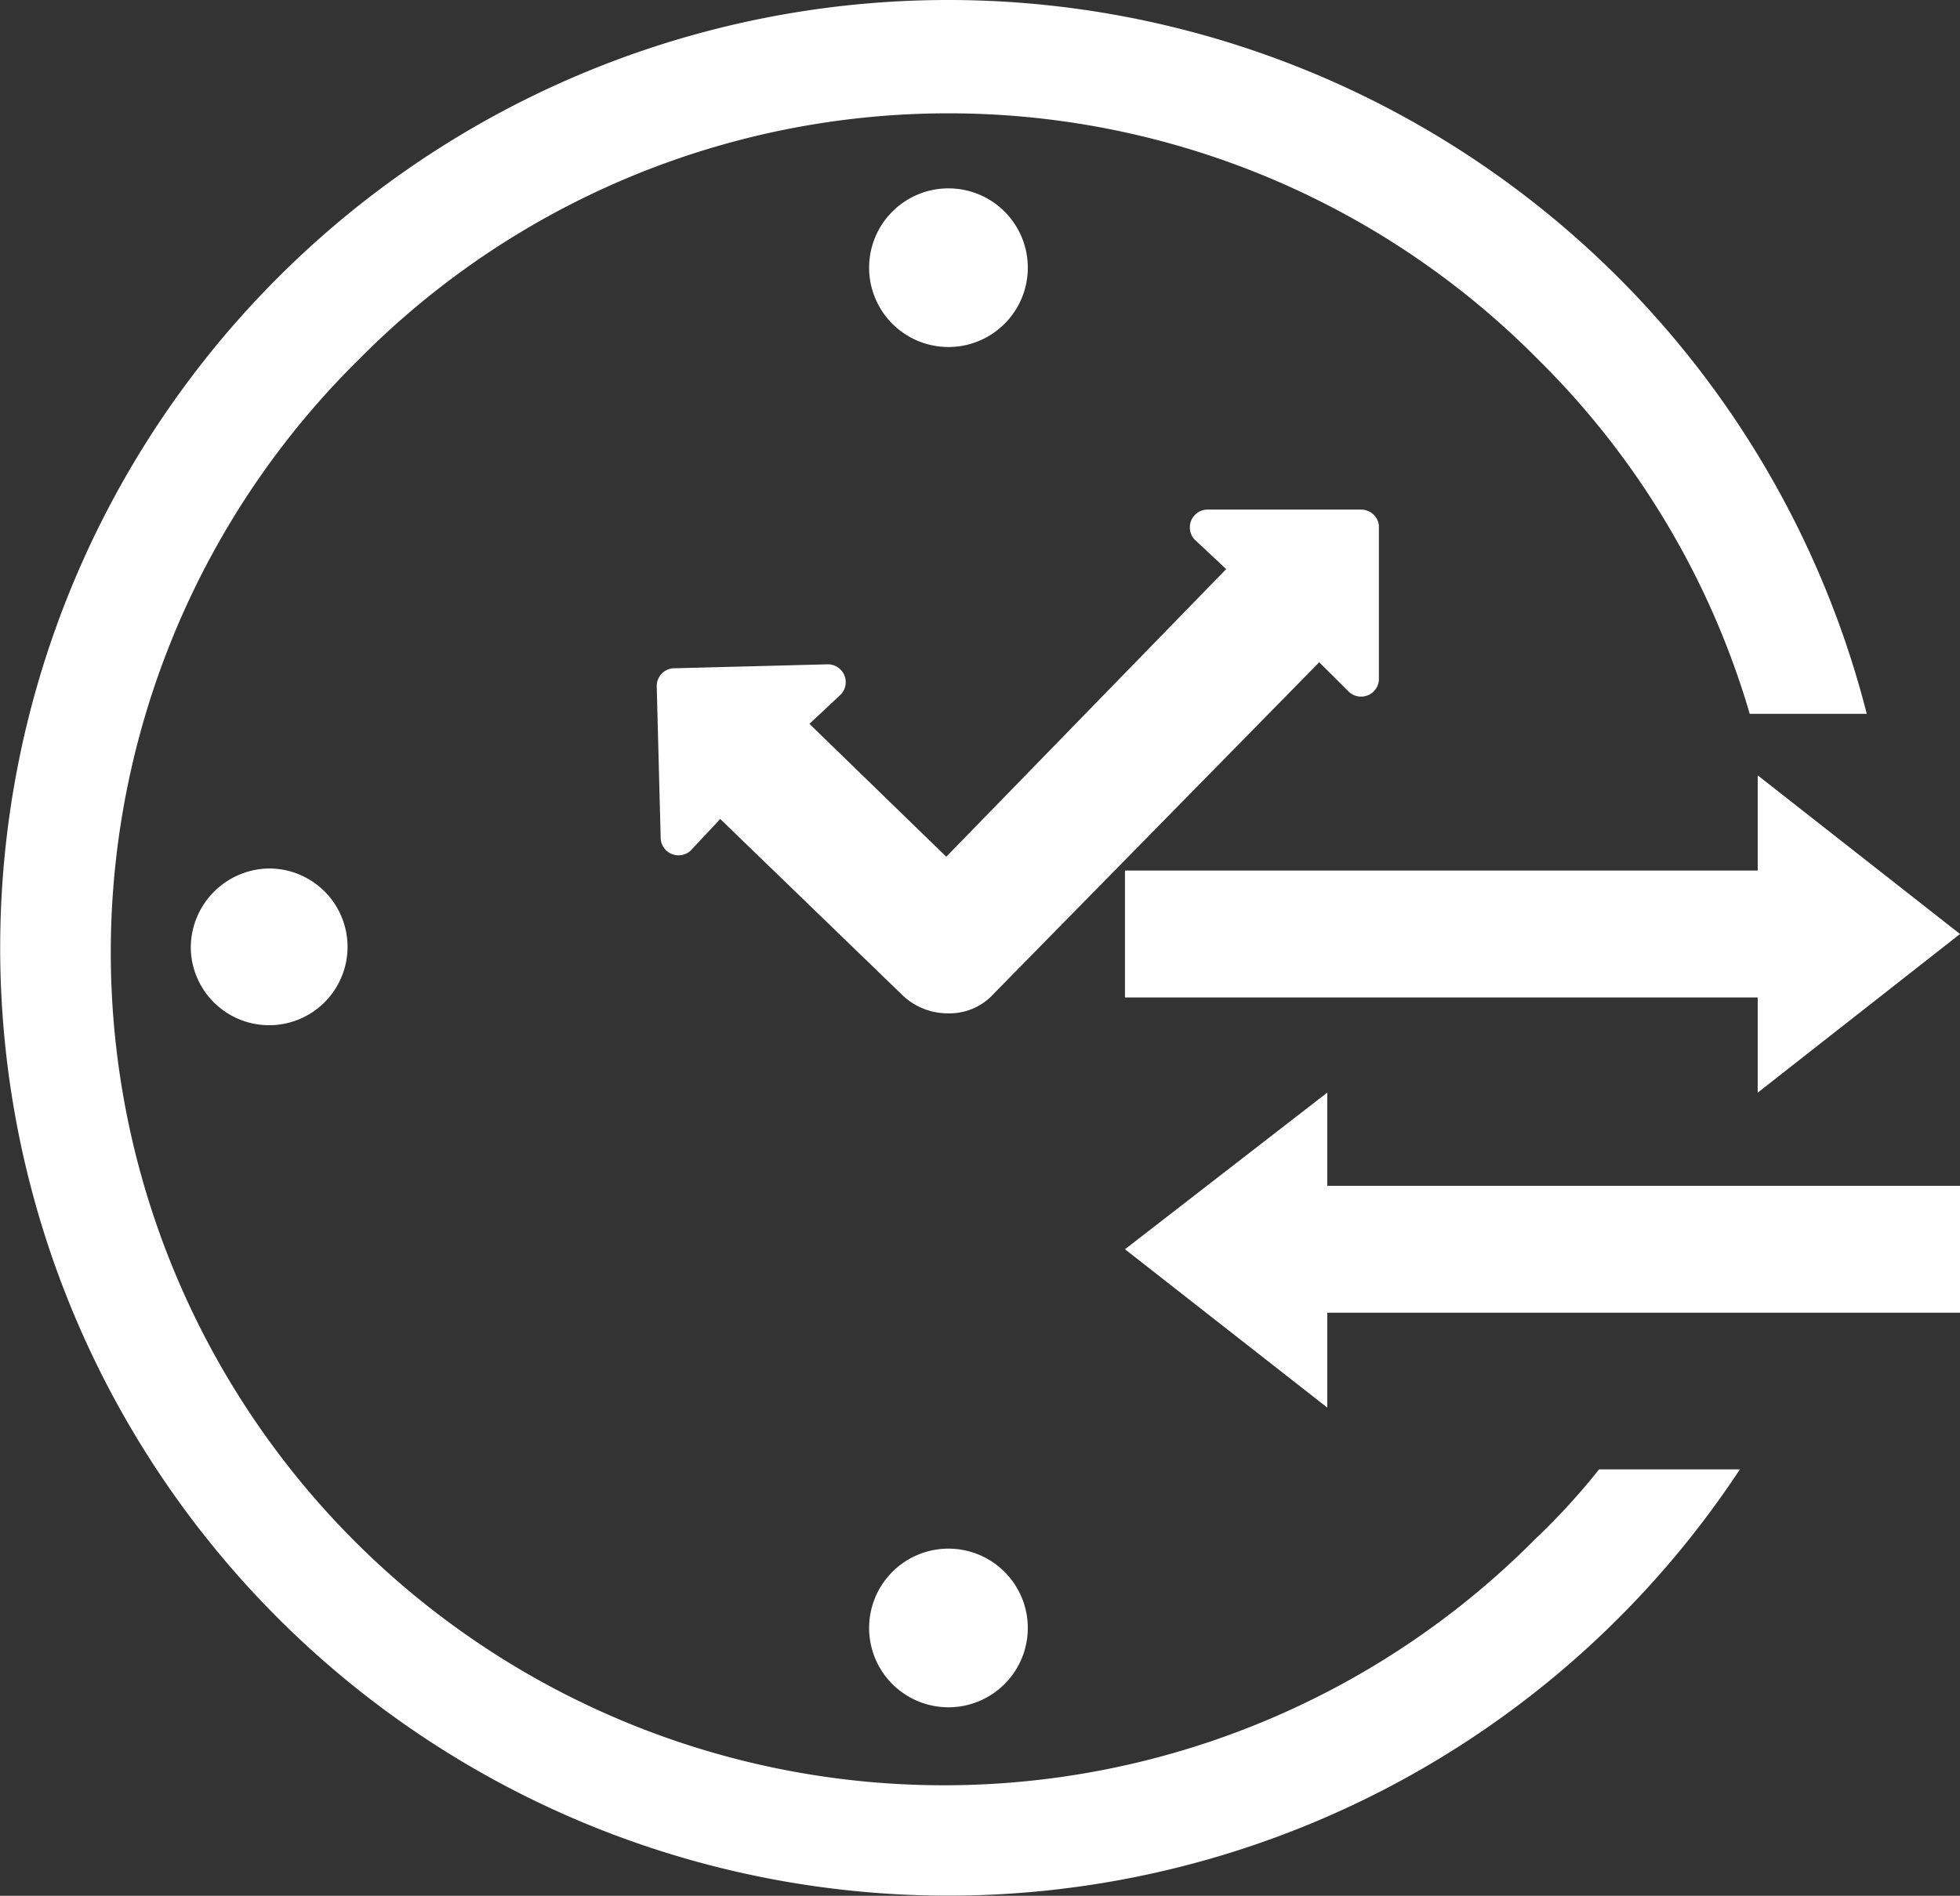 <svg id="Clock_In_Out" data-name="Clock In/ Out" xmlns="http://www.w3.org/2000/svg" width="30.481" height="29.49" viewBox="0 0 30.481 29.49">
  <rect x="0" y="0" width="30.481" height="29.49" fill="#333333" stroke="none"/>
  <path id="Path_7046" data-name="Path 7046" d="M23.792,24.305A12.956,12.956,0,1,1,5.47,5.983a12.894,12.894,0,0,1,18.322,0,12.8,12.8,0,0,1,3.3,5.521h1.82A14.744,14.744,0,0,0,14.662.4H14.6A14.744,14.744,0,1,0,26.939,23.257h-2.19a10.457,10.457,0,0,1-.956,1.049Z" transform="translate(0.119 -0.4)" fill="#fff"/>
  <path id="Path_7047" data-name="Path 7047" d="M43.765,28.938a.278.278,0,0,0,.463-.185V26.347a.278.278,0,0,0-.278-.247H41.544a.278.278,0,0,0-.185.463l.494.463L37.5,31.5l-2.128-2.067.494-.463a.278.278,0,0,0-.216-.463l-2.406.062a.278.278,0,0,0-.247.278l.062,2.375a.278.278,0,0,0,.463.185l.463-.494,2.838,2.745a1.018,1.018,0,0,0,.709.278.925.925,0,0,0,.709-.308L43.3,28.475Z" transform="translate(-22.784 -18.173)" fill="#fff"/>
  <path id="Path_7048" data-name="Path 7048" d="M46.168,11.134a1.234,1.234,0,1,0-1.234,1.234A1.234,1.234,0,0,0,46.168,11.134Z" transform="translate(-30.184 -6.97)" fill="#fff"/>
  <path id="Path_7049" data-name="Path 7049" d="M43.7,79.734A1.234,1.234,0,1,0,44.934,78.5,1.234,1.234,0,0,0,43.7,79.734Z" transform="translate(-30.184 -54.41)" fill="#fff"/>
  <path id="Path_7050" data-name="Path 7050" d="M9.5,45.434A1.219,1.219,0,1,0,10.7,44.2,1.234,1.234,0,0,0,9.5,45.434Z" transform="translate(-6.533 -30.69)" fill="#fff"/>
  <path id="Path_7051" data-name="Path 7051" d="M69.586,41.968,66.44,39.5v1.481H56.6v1.974h9.84v1.481Z" transform="translate(-39.105 -27.439)" fill="#fff"/>
  <path id="Path_7052" data-name="Path 7052" d="M59.746,56.95V55.5L56.6,57.937,59.746,60.4V58.924h9.84V56.95Z" transform="translate(-39.105 -38.504)" fill="#fff"/>
</svg>

